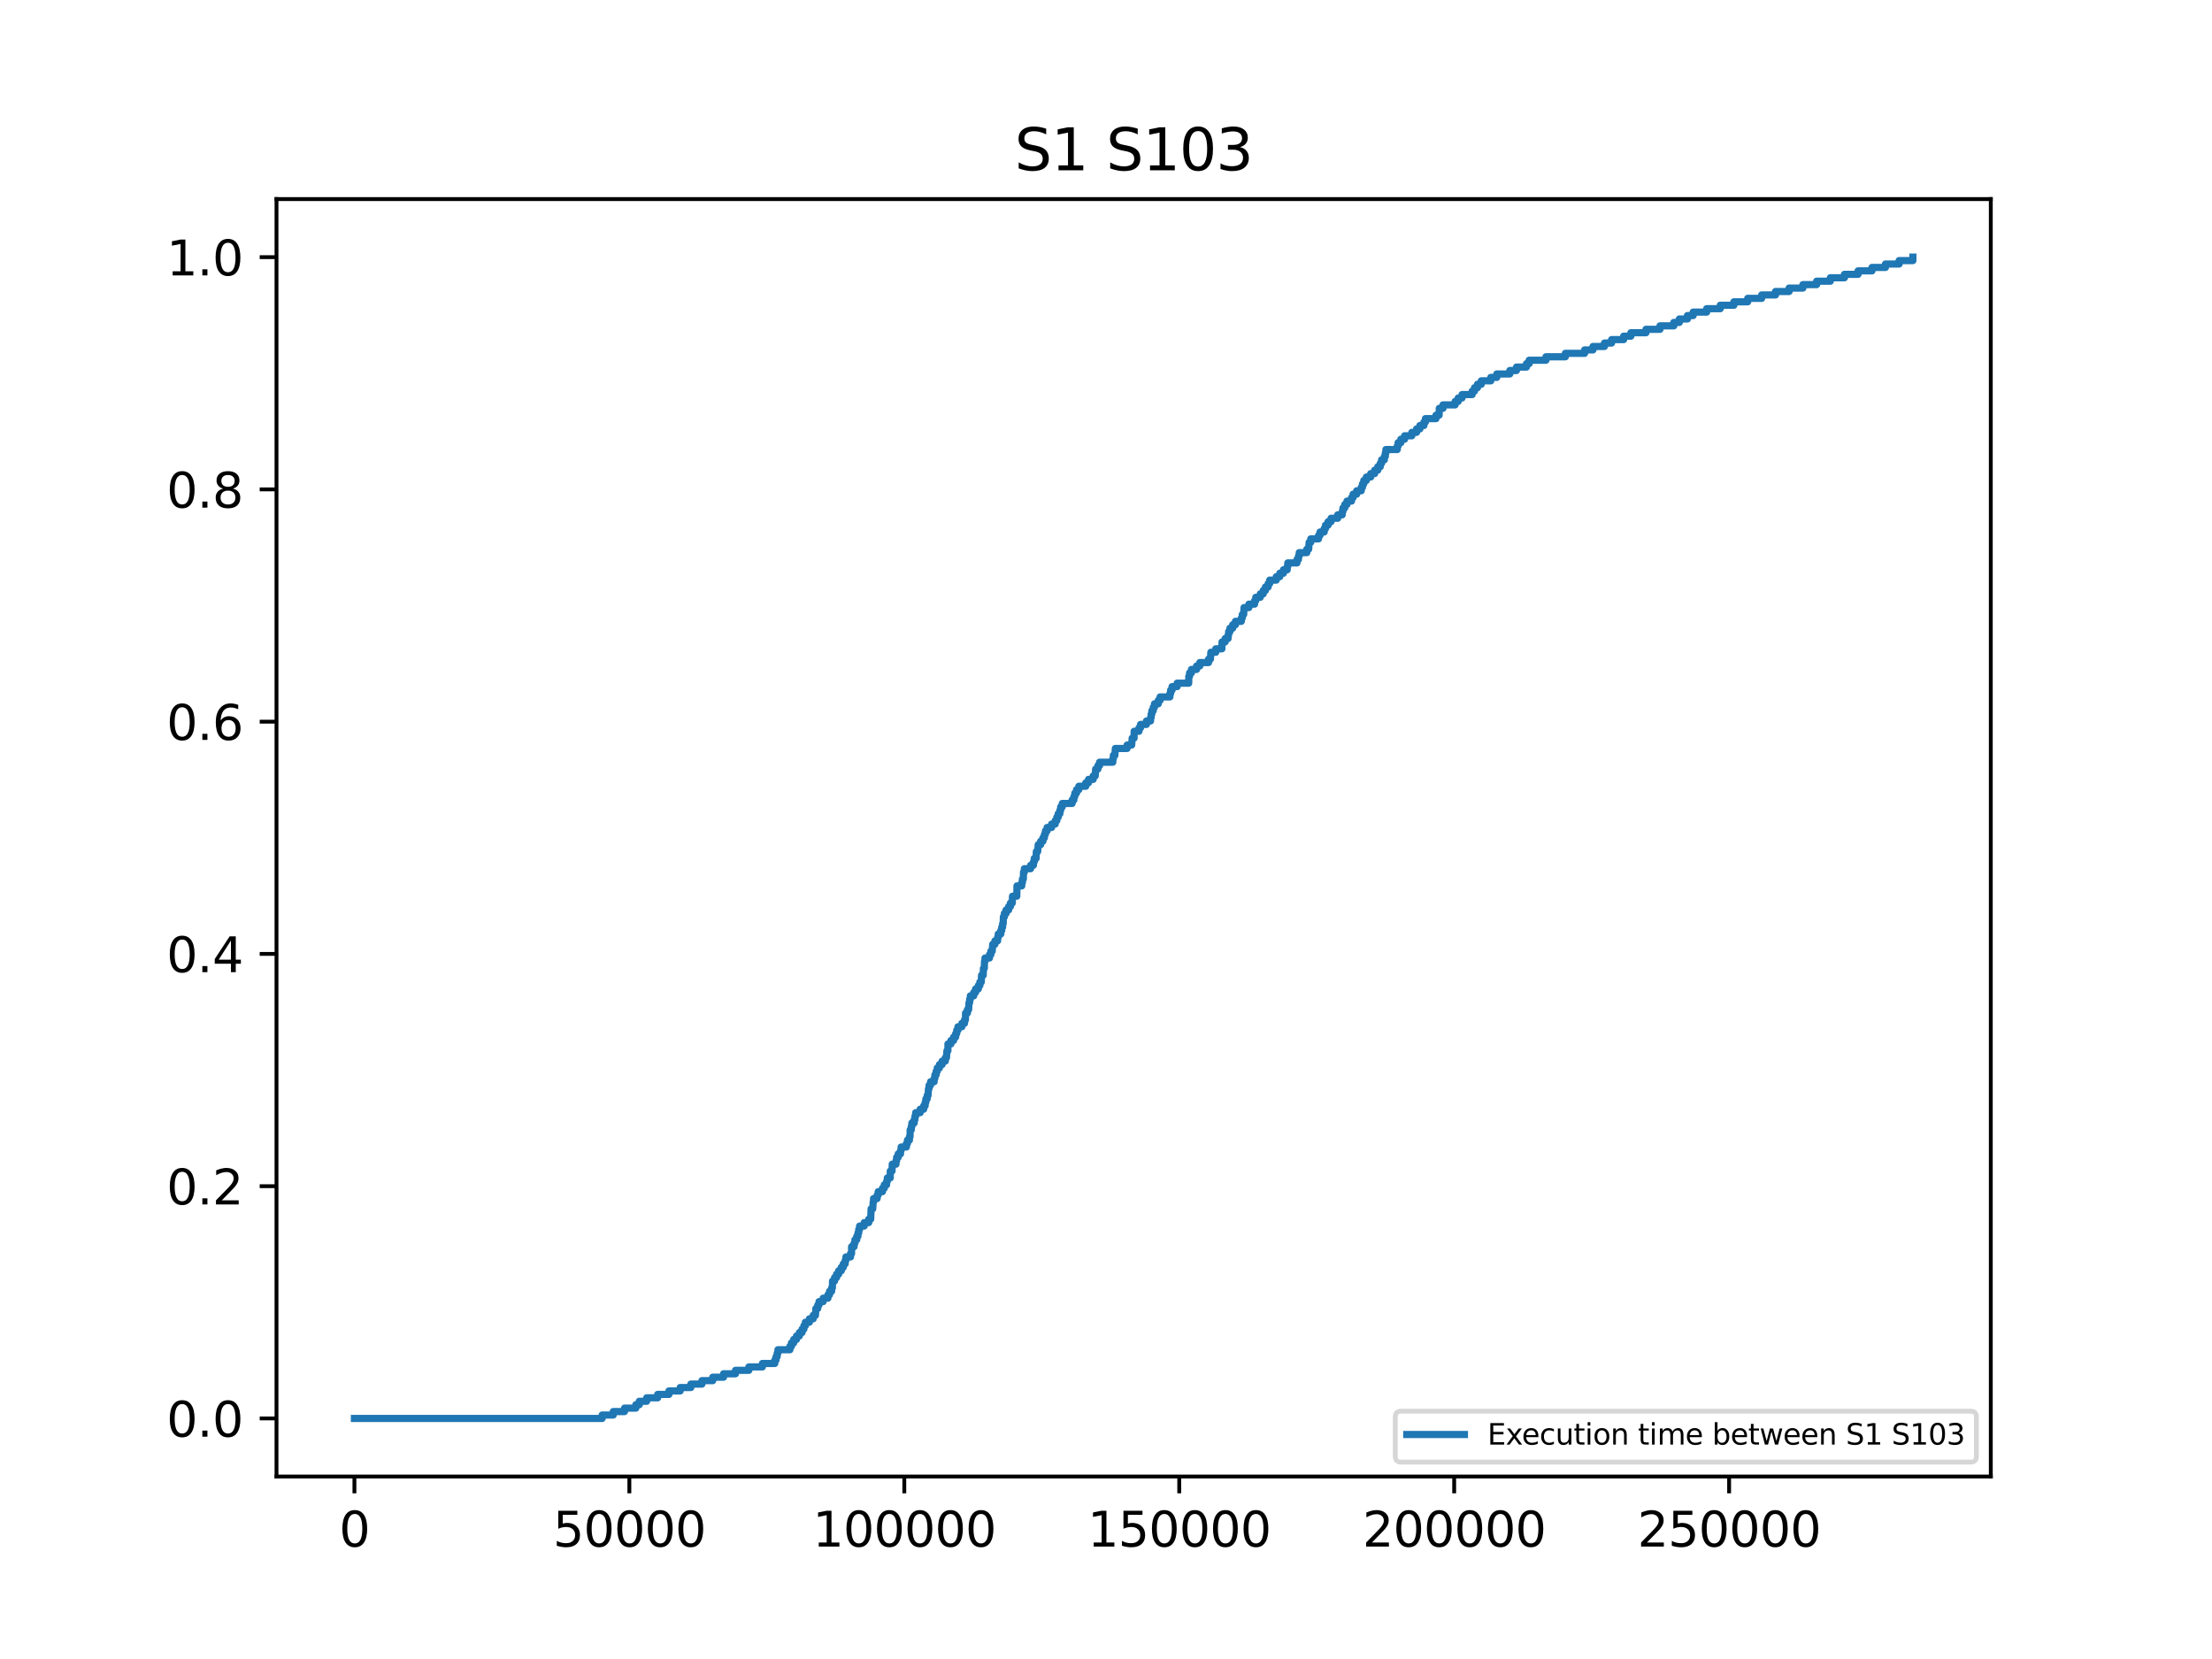 <?xml version="1.0" encoding="utf-8" standalone="no"?>
<!DOCTYPE svg PUBLIC "-//W3C//DTD SVG 1.1//EN"
  "http://www.w3.org/Graphics/SVG/1.1/DTD/svg11.dtd">
<svg xmlns:xlink="http://www.w3.org/1999/xlink" width="460.8pt" height="345.6pt" viewBox="0 0 460.8 345.6" xmlns="http://www.w3.org/2000/svg" version="1.1">
 <defs>
  <style type="text/css">*{stroke-linejoin: round; stroke-linecap: butt}</style>
 </defs>
 <g id="figure_1">
  <g id="patch_1">
   <path d="M 0 345.6 
L 460.8 345.6 
L 460.8 0 
L 0 0 
z
" style="fill: #ffffff"/>
  </g>
  <g id="axes_1">
   <g id="patch_2">
    <path d="M 57.6 307.584 
L 414.72 307.584 
L 414.72 41.472 
L 57.6 41.472 
z
" style="fill: #ffffff"/>
   </g>
   <g id="matplotlib.axis_1">
    <g id="xtick_1">
     <g id="line2d_1">
      <defs>
       <path id="m9453a2cb0e" d="M 0 0 
L 0 3.5 
" style="stroke: #000000; stroke-width: 0.8"/>
      </defs>
      <g>
       <use xlink:href="#m9453a2cb0e" x="73.833" y="307.584" style="stroke: #000000; stroke-width: 0.8"/>
      </g>
     </g>
     <g id="text_1">
      <!-- 0 -->
      <g transform="translate(70.651 322.182) scale(0.1 -0.1)">
       <defs>
        <path id="DejaVuSans-30" d="M 2034 4250 
Q 1547 4250 1301 3770 
Q 1056 3291 1056 2328 
Q 1056 1369 1301 889 
Q 1547 409 2034 409 
Q 2525 409 2770 889 
Q 3016 1369 3016 2328 
Q 3016 3291 2770 3770 
Q 2525 4250 2034 4250 
z
M 2034 4750 
Q 2819 4750 3233 4129 
Q 3647 3509 3647 2328 
Q 3647 1150 3233 529 
Q 2819 -91 2034 -91 
Q 1250 -91 836 529 
Q 422 1150 422 2328 
Q 422 3509 836 4129 
Q 1250 4750 2034 4750 
z
" transform="scale(0.016)"/>
       </defs>
       <use xlink:href="#DejaVuSans-30"/>
      </g>
     </g>
    </g>
    <g id="xtick_2">
     <g id="line2d_2">
      <g>
       <use xlink:href="#m9453a2cb0e" x="131.107" y="307.584" style="stroke: #000000; stroke-width: 0.8"/>
      </g>
     </g>
     <g id="text_2">
      <!-- 50000 -->
      <g transform="translate(115.201 322.182) scale(0.1 -0.1)">
       <defs>
        <path id="DejaVuSans-35" d="M 691 4666 
L 3169 4666 
L 3169 4134 
L 1269 4134 
L 1269 2991 
Q 1406 3038 1543 3061 
Q 1681 3084 1819 3084 
Q 2600 3084 3056 2656 
Q 3513 2228 3513 1497 
Q 3513 744 3044 326 
Q 2575 -91 1722 -91 
Q 1428 -91 1123 -41 
Q 819 9 494 109 
L 494 744 
Q 775 591 1075 516 
Q 1375 441 1709 441 
Q 2250 441 2565 725 
Q 2881 1009 2881 1497 
Q 2881 1984 2565 2268 
Q 2250 2553 1709 2553 
Q 1456 2553 1204 2497 
Q 953 2441 691 2322 
L 691 4666 
z
" transform="scale(0.016)"/>
       </defs>
       <use xlink:href="#DejaVuSans-35"/>
       <use xlink:href="#DejaVuSans-30" x="63.623"/>
       <use xlink:href="#DejaVuSans-30" x="127.246"/>
       <use xlink:href="#DejaVuSans-30" x="190.869"/>
       <use xlink:href="#DejaVuSans-30" x="254.492"/>
      </g>
     </g>
    </g>
    <g id="xtick_3">
     <g id="line2d_3">
      <g>
       <use xlink:href="#m9453a2cb0e" x="188.382" y="307.584" style="stroke: #000000; stroke-width: 0.8"/>
      </g>
     </g>
     <g id="text_3">
      <!-- 100000 -->
      <g transform="translate(169.294 322.182) scale(0.1 -0.1)">
       <defs>
        <path id="DejaVuSans-31" d="M 794 531 
L 1825 531 
L 1825 4091 
L 703 3866 
L 703 4441 
L 1819 4666 
L 2450 4666 
L 2450 531 
L 3481 531 
L 3481 0 
L 794 0 
L 794 531 
z
" transform="scale(0.016)"/>
       </defs>
       <use xlink:href="#DejaVuSans-31"/>
       <use xlink:href="#DejaVuSans-30" x="63.623"/>
       <use xlink:href="#DejaVuSans-30" x="127.246"/>
       <use xlink:href="#DejaVuSans-30" x="190.869"/>
       <use xlink:href="#DejaVuSans-30" x="254.492"/>
       <use xlink:href="#DejaVuSans-30" x="318.115"/>
      </g>
     </g>
    </g>
    <g id="xtick_4">
     <g id="line2d_4">
      <g>
       <use xlink:href="#m9453a2cb0e" x="245.656" y="307.584" style="stroke: #000000; stroke-width: 0.8"/>
      </g>
     </g>
     <g id="text_4">
      <!-- 150000 -->
      <g transform="translate(226.569 322.182) scale(0.1 -0.1)">
       <use xlink:href="#DejaVuSans-31"/>
       <use xlink:href="#DejaVuSans-35" x="63.623"/>
       <use xlink:href="#DejaVuSans-30" x="127.246"/>
       <use xlink:href="#DejaVuSans-30" x="190.869"/>
       <use xlink:href="#DejaVuSans-30" x="254.492"/>
       <use xlink:href="#DejaVuSans-30" x="318.115"/>
      </g>
     </g>
    </g>
    <g id="xtick_5">
     <g id="line2d_5">
      <g>
       <use xlink:href="#m9453a2cb0e" x="302.931" y="307.584" style="stroke: #000000; stroke-width: 0.8"/>
      </g>
     </g>
     <g id="text_5">
      <!-- 200000 -->
      <g transform="translate(283.843 322.182) scale(0.1 -0.1)">
       <defs>
        <path id="DejaVuSans-32" d="M 1228 531 
L 3431 531 
L 3431 0 
L 469 0 
L 469 531 
Q 828 903 1448 1529 
Q 2069 2156 2228 2338 
Q 2531 2678 2651 2914 
Q 2772 3150 2772 3378 
Q 2772 3750 2511 3984 
Q 2250 4219 1831 4219 
Q 1534 4219 1204 4116 
Q 875 4013 500 3803 
L 500 4441 
Q 881 4594 1212 4672 
Q 1544 4750 1819 4750 
Q 2544 4750 2975 4387 
Q 3406 4025 3406 3419 
Q 3406 3131 3298 2873 
Q 3191 2616 2906 2266 
Q 2828 2175 2409 1742 
Q 1991 1309 1228 531 
z
" transform="scale(0.016)"/>
       </defs>
       <use xlink:href="#DejaVuSans-32"/>
       <use xlink:href="#DejaVuSans-30" x="63.623"/>
       <use xlink:href="#DejaVuSans-30" x="127.246"/>
       <use xlink:href="#DejaVuSans-30" x="190.869"/>
       <use xlink:href="#DejaVuSans-30" x="254.492"/>
       <use xlink:href="#DejaVuSans-30" x="318.115"/>
      </g>
     </g>
    </g>
    <g id="xtick_6">
     <g id="line2d_6">
      <g>
       <use xlink:href="#m9453a2cb0e" x="360.205" y="307.584" style="stroke: #000000; stroke-width: 0.8"/>
      </g>
     </g>
     <g id="text_6">
      <!-- 250000 -->
      <g transform="translate(341.118 322.182) scale(0.1 -0.1)">
       <use xlink:href="#DejaVuSans-32"/>
       <use xlink:href="#DejaVuSans-35" x="63.623"/>
       <use xlink:href="#DejaVuSans-30" x="127.246"/>
       <use xlink:href="#DejaVuSans-30" x="190.869"/>
       <use xlink:href="#DejaVuSans-30" x="254.492"/>
       <use xlink:href="#DejaVuSans-30" x="318.115"/>
      </g>
     </g>
    </g>
   </g>
   <g id="matplotlib.axis_2">
    <g id="ytick_1">
     <g id="line2d_7">
      <defs>
       <path id="m96f6bad860" d="M 0 0 
L -3.5 0 
" style="stroke: #000000; stroke-width: 0.8"/>
      </defs>
      <g>
       <use xlink:href="#m96f6bad860" x="57.6" y="295.488" style="stroke: #000000; stroke-width: 0.8"/>
      </g>
     </g>
     <g id="text_7">
      <!-- 0.0 -->
      <g transform="translate(34.697 299.287) scale(0.1 -0.1)">
       <defs>
        <path id="DejaVuSans-2e" d="M 684 794 
L 1344 794 
L 1344 0 
L 684 0 
L 684 794 
z
" transform="scale(0.016)"/>
       </defs>
       <use xlink:href="#DejaVuSans-30"/>
       <use xlink:href="#DejaVuSans-2e" x="63.623"/>
       <use xlink:href="#DejaVuSans-30" x="95.41"/>
      </g>
     </g>
    </g>
    <g id="ytick_2">
     <g id="line2d_8">
      <g>
       <use xlink:href="#m96f6bad860" x="57.6" y="247.104" style="stroke: #000000; stroke-width: 0.8"/>
      </g>
     </g>
     <g id="text_8">
      <!-- 0.2 -->
      <g transform="translate(34.697 250.903) scale(0.1 -0.1)">
       <use xlink:href="#DejaVuSans-30"/>
       <use xlink:href="#DejaVuSans-2e" x="63.623"/>
       <use xlink:href="#DejaVuSans-32" x="95.41"/>
      </g>
     </g>
    </g>
    <g id="ytick_3">
     <g id="line2d_9">
      <g>
       <use xlink:href="#m96f6bad860" x="57.6" y="198.72" style="stroke: #000000; stroke-width: 0.8"/>
      </g>
     </g>
     <g id="text_9">
      <!-- 0.4 -->
      <g transform="translate(34.697 202.519) scale(0.1 -0.1)">
       <defs>
        <path id="DejaVuSans-34" d="M 2419 4116 
L 825 1625 
L 2419 1625 
L 2419 4116 
z
M 2253 4666 
L 3047 4666 
L 3047 1625 
L 3713 1625 
L 3713 1100 
L 3047 1100 
L 3047 0 
L 2419 0 
L 2419 1100 
L 313 1100 
L 313 1709 
L 2253 4666 
z
" transform="scale(0.016)"/>
       </defs>
       <use xlink:href="#DejaVuSans-30"/>
       <use xlink:href="#DejaVuSans-2e" x="63.623"/>
       <use xlink:href="#DejaVuSans-34" x="95.41"/>
      </g>
     </g>
    </g>
    <g id="ytick_4">
     <g id="line2d_10">
      <g>
       <use xlink:href="#m96f6bad860" x="57.6" y="150.336" style="stroke: #000000; stroke-width: 0.8"/>
      </g>
     </g>
     <g id="text_10">
      <!-- 0.6 -->
      <g transform="translate(34.697 154.135) scale(0.1 -0.1)">
       <defs>
        <path id="DejaVuSans-36" d="M 2113 2584 
Q 1688 2584 1439 2293 
Q 1191 2003 1191 1497 
Q 1191 994 1439 701 
Q 1688 409 2113 409 
Q 2538 409 2786 701 
Q 3034 994 3034 1497 
Q 3034 2003 2786 2293 
Q 2538 2584 2113 2584 
z
M 3366 4563 
L 3366 3988 
Q 3128 4100 2886 4159 
Q 2644 4219 2406 4219 
Q 1781 4219 1451 3797 
Q 1122 3375 1075 2522 
Q 1259 2794 1537 2939 
Q 1816 3084 2150 3084 
Q 2853 3084 3261 2657 
Q 3669 2231 3669 1497 
Q 3669 778 3244 343 
Q 2819 -91 2113 -91 
Q 1303 -91 875 529 
Q 447 1150 447 2328 
Q 447 3434 972 4092 
Q 1497 4750 2381 4750 
Q 2619 4750 2861 4703 
Q 3103 4656 3366 4563 
z
" transform="scale(0.016)"/>
       </defs>
       <use xlink:href="#DejaVuSans-30"/>
       <use xlink:href="#DejaVuSans-2e" x="63.623"/>
       <use xlink:href="#DejaVuSans-36" x="95.41"/>
      </g>
     </g>
    </g>
    <g id="ytick_5">
     <g id="line2d_11">
      <g>
       <use xlink:href="#m96f6bad860" x="57.6" y="101.952" style="stroke: #000000; stroke-width: 0.8"/>
      </g>
     </g>
     <g id="text_11">
      <!-- 0.8 -->
      <g transform="translate(34.697 105.751) scale(0.1 -0.1)">
       <defs>
        <path id="DejaVuSans-38" d="M 2034 2216 
Q 1584 2216 1326 1975 
Q 1069 1734 1069 1313 
Q 1069 891 1326 650 
Q 1584 409 2034 409 
Q 2484 409 2743 651 
Q 3003 894 3003 1313 
Q 3003 1734 2745 1975 
Q 2488 2216 2034 2216 
z
M 1403 2484 
Q 997 2584 770 2862 
Q 544 3141 544 3541 
Q 544 4100 942 4425 
Q 1341 4750 2034 4750 
Q 2731 4750 3128 4425 
Q 3525 4100 3525 3541 
Q 3525 3141 3298 2862 
Q 3072 2584 2669 2484 
Q 3125 2378 3379 2068 
Q 3634 1759 3634 1313 
Q 3634 634 3220 271 
Q 2806 -91 2034 -91 
Q 1263 -91 848 271 
Q 434 634 434 1313 
Q 434 1759 690 2068 
Q 947 2378 1403 2484 
z
M 1172 3481 
Q 1172 3119 1398 2916 
Q 1625 2713 2034 2713 
Q 2441 2713 2670 2916 
Q 2900 3119 2900 3481 
Q 2900 3844 2670 4047 
Q 2441 4250 2034 4250 
Q 1625 4250 1398 4047 
Q 1172 3844 1172 3481 
z
" transform="scale(0.016)"/>
       </defs>
       <use xlink:href="#DejaVuSans-30"/>
       <use xlink:href="#DejaVuSans-2e" x="63.623"/>
       <use xlink:href="#DejaVuSans-38" x="95.41"/>
      </g>
     </g>
    </g>
    <g id="ytick_6">
     <g id="line2d_12">
      <g>
       <use xlink:href="#m96f6bad860" x="57.6" y="53.568" style="stroke: #000000; stroke-width: 0.8"/>
      </g>
     </g>
     <g id="text_12">
      <!-- 1.0 -->
      <g transform="translate(34.697 57.367) scale(0.1 -0.1)">
       <use xlink:href="#DejaVuSans-31"/>
       <use xlink:href="#DejaVuSans-2e" x="63.623"/>
       <use xlink:href="#DejaVuSans-30" x="95.41"/>
      </g>
     </g>
    </g>
   </g>
   <g id="line2d_13">
    <path d="M 73.833 295.488 
L 125.437 295.488 
L 125.437 294.772 
L 127.751 294.772 
L 127.751 294.057 
L 130.099 294.057 
L 130.099 293.341 
L 132.459 293.341 
L 132.459 292.625 
L 133.181 292.625 
L 133.181 291.909 
L 134.715 291.909 
L 134.715 291.194 
L 137.006 291.194 
L 137.006 290.478 
L 139.355 290.478 
L 139.355 289.762 
L 141.692 289.762 
L 141.692 289.046 
L 143.914 289.046 
L 143.914 288.331 
L 146.228 288.331 
L 146.228 287.615 
L 148.473 287.615 
L 148.473 286.899 
L 150.729 286.899 
L 150.729 286.183 
L 153.215 286.183 
L 153.215 285.468 
L 155.999 285.468 
L 155.999 284.752 
L 158.817 284.752 
L 158.817 284.036 
L 161.405 284.036 
L 161.405 283.32 
L 161.669 283.32 
L 161.669 282.605 
L 161.898 282.605 
L 161.898 281.889 
L 162.058 281.889 
L 162.058 281.173 
L 164.555 281.173 
L 164.555 280.457 
L 164.876 280.457 
L 164.876 279.742 
L 165.346 279.742 
L 165.346 279.026 
L 165.93 279.026 
L 165.93 278.31 
L 166.526 278.31 
L 166.526 277.595 
L 167.087 277.595 
L 167.087 276.879 
L 167.465 276.879 
L 167.465 276.163 
L 167.774 276.163 
L 167.774 275.447 
L 168.611 275.447 
L 168.611 274.732 
L 169.401 274.732 
L 169.401 274.016 
L 169.871 274.016 
L 169.962 272.584 
L 170.352 272.584 
L 170.352 271.869 
L 170.615 271.869 
L 170.615 271.153 
L 171.474 271.153 
L 171.474 270.437 
L 172.471 270.437 
L 172.471 269.721 
L 172.803 269.721 
L 172.803 269.006 
L 173.238 269.006 
L 173.238 268.29 
L 173.399 268.29 
L 173.433 266.858 
L 173.857 266.858 
L 173.857 266.143 
L 174.269 266.143 
L 174.269 265.427 
L 174.716 265.427 
L 174.716 264.711 
L 175.266 264.711 
L 175.266 263.995 
L 175.678 263.995 
L 175.678 263.28 
L 176.068 263.28 
L 176.068 262.564 
L 176.217 262.564 
L 176.217 261.848 
L 177.179 261.848 
L 177.179 261.132 
L 177.396 261.132 
L 177.408 259.701 
L 177.923 259.701 
L 177.923 258.985 
L 178.095 258.985 
L 178.095 258.27 
L 178.473 258.27 
L 178.473 257.554 
L 178.725 257.554 
L 178.725 256.838 
L 178.886 256.838 
L 178.886 256.122 
L 179.069 256.122 
L 179.069 255.407 
L 180.031 255.407 
L 180.031 254.691 
L 180.97 254.691 
L 180.97 253.975 
L 181.383 253.975 
L 181.463 251.828 
L 181.807 251.828 
L 181.898 250.396 
L 181.978 250.396 
L 181.978 249.681 
L 182.723 249.681 
L 182.723 248.965 
L 182.941 248.965 
L 182.941 248.249 
L 183.834 248.249 
L 183.834 247.533 
L 184.212 247.533 
L 184.212 246.818 
L 184.693 246.818 
L 184.693 246.102 
L 184.842 246.102 
L 184.842 245.386 
L 185.449 245.386 
L 185.461 243.955 
L 185.827 243.955 
L 185.873 242.523 
L 186.652 242.523 
L 186.652 241.808 
L 186.778 241.808 
L 186.778 241.092 
L 187.11 241.092 
L 187.11 240.376 
L 187.591 240.376 
L 187.591 239.66 
L 187.717 239.66 
L 187.717 238.945 
L 188.817 238.945 
L 188.817 238.229 
L 189.035 238.229 
L 189.035 237.513 
L 189.447 237.513 
L 189.447 236.797 
L 189.573 236.797 
L 189.607 235.366 
L 189.836 235.366 
L 189.836 234.65 
L 189.962 234.65 
L 189.962 233.934 
L 190.444 233.934 
L 190.444 233.219 
L 190.604 233.219 
L 190.604 232.503 
L 190.753 232.503 
L 190.753 231.787 
L 191.692 231.787 
L 191.692 231.071 
L 192.425 231.071 
L 192.425 230.356 
L 192.723 230.356 
L 192.723 229.64 
L 192.872 229.64 
L 192.872 228.924 
L 193.147 228.924 
L 193.147 228.208 
L 193.33 228.208 
L 193.422 226.777 
L 193.548 226.777 
L 193.548 226.061 
L 193.857 226.061 
L 193.857 225.346 
L 194.602 225.346 
L 194.602 224.63 
L 194.751 224.63 
L 194.751 223.914 
L 195.014 223.914 
L 195.014 223.198 
L 195.243 223.198 
L 195.243 222.483 
L 195.701 222.483 
L 195.701 221.767 
L 196.263 221.767 
L 196.263 221.051 
L 196.927 221.051 
L 196.927 220.335 
L 197.168 220.335 
L 197.259 218.904 
L 197.465 218.904 
L 197.477 217.472 
L 198.095 217.472 
L 198.095 216.757 
L 198.657 216.757 
L 198.657 216.041 
L 199.081 216.041 
L 199.081 215.325 
L 199.298 215.325 
L 199.298 214.609 
L 199.562 214.609 
L 199.562 213.894 
L 200.375 213.894 
L 200.375 213.178 
L 200.925 213.178 
L 200.925 212.462 
L 201.119 212.462 
L 201.142 211.031 
L 201.532 211.031 
L 201.532 210.315 
L 201.784 210.315 
L 201.853 208.884 
L 201.99 208.884 
L 201.99 208.168 
L 202.139 208.168 
L 202.139 207.452 
L 202.849 207.452 
L 202.849 206.736 
L 203.227 206.736 
L 203.227 206.021 
L 203.8 206.021 
L 203.8 205.305 
L 204.121 205.305 
L 204.121 204.589 
L 204.418 204.589 
L 204.476 203.158 
L 204.819 203.158 
L 204.865 201.726 
L 205.049 201.726 
L 205.083 200.295 
L 205.186 200.295 
L 205.186 199.579 
L 206.125 199.579 
L 206.125 198.863 
L 206.412 198.863 
L 206.412 198.147 
L 206.698 198.147 
L 206.801 196.716 
L 207.259 196.716 
L 207.259 196 
L 207.821 196 
L 207.821 195.284 
L 207.947 195.284 
L 207.947 194.569 
L 208.485 194.569 
L 208.485 193.853 
L 208.68 193.853 
L 208.68 193.137 
L 208.863 193.137 
L 208.863 192.421 
L 208.978 192.421 
L 209.023 190.99 
L 209.23 190.99 
L 209.23 190.274 
L 209.585 190.274 
L 209.585 189.559 
L 210.123 189.559 
L 210.123 188.843 
L 210.49 188.843 
L 210.49 188.127 
L 210.868 188.127 
L 210.925 186.696 
L 211.818 186.696 
L 211.853 184.548 
L 212.849 184.548 
L 212.849 183.833 
L 212.987 183.833 
L 212.987 183.117 
L 213.181 183.117 
L 213.216 181.685 
L 213.388 181.685 
L 213.388 180.97 
L 214.694 180.97 
L 214.694 180.254 
L 215.278 180.254 
L 215.278 179.538 
L 215.45 179.538 
L 215.45 178.822 
L 215.839 178.822 
L 215.885 177.391 
L 216.171 177.391 
L 216.274 175.959 
L 216.79 175.959 
L 216.79 175.244 
L 217.259 175.244 
L 217.259 174.528 
L 217.569 174.528 
L 217.569 173.812 
L 217.775 173.812 
L 217.775 173.097 
L 218.13 173.097 
L 218.13 172.381 
L 219.069 172.381 
L 219.069 171.665 
L 219.825 171.665 
L 219.825 170.949 
L 220.158 170.949 
L 220.158 170.234 
L 220.444 170.234 
L 220.444 169.518 
L 220.788 169.518 
L 220.788 168.802 
L 220.959 168.802 
L 220.959 168.086 
L 221.292 168.086 
L 221.292 167.371 
L 223.342 167.371 
L 223.342 166.655 
L 223.709 166.655 
L 223.709 165.939 
L 223.903 165.939 
L 223.903 165.223 
L 224.258 165.223 
L 224.258 164.508 
L 224.739 164.508 
L 224.739 163.792 
L 226.183 163.792 
L 226.183 163.076 
L 226.756 163.076 
L 226.756 162.36 
L 227.729 162.36 
L 227.729 161.645 
L 228.153 161.645 
L 228.245 160.213 
L 228.714 160.213 
L 228.714 159.497 
L 229.058 159.497 
L 229.058 158.782 
L 231.819 158.782 
L 231.819 158.066 
L 231.933 158.066 
L 231.933 157.35 
L 232.254 157.35 
L 232.346 155.919 
L 234.797 155.919 
L 234.797 155.203 
L 235.748 155.203 
L 235.851 153.772 
L 236.252 153.772 
L 236.263 152.34 
L 237.271 152.34 
L 237.271 151.624 
L 237.592 151.624 
L 237.592 150.909 
L 238.829 150.909 
L 238.829 150.193 
L 239.677 150.193 
L 239.677 149.477 
L 239.803 149.477 
L 239.803 148.761 
L 239.952 148.761 
L 239.952 148.046 
L 240.249 148.046 
L 240.249 147.33 
L 240.501 147.33 
L 240.501 146.614 
L 241.292 146.614 
L 241.292 145.898 
L 241.67 145.898 
L 241.67 145.183 
L 243.709 145.183 
L 243.709 144.467 
L 243.869 144.467 
L 243.869 143.751 
L 244.167 143.751 
L 244.167 143.035 
L 245.221 143.035 
L 245.221 142.32 
L 247.626 142.32 
L 247.649 140.888 
L 247.81 140.888 
L 247.81 140.172 
L 248.199 140.172 
L 248.199 139.457 
L 249.264 139.457 
L 249.264 138.741 
L 249.94 138.741 
L 249.94 138.025 
L 251.762 138.025 
L 251.762 137.31 
L 252.151 137.31 
L 252.243 135.878 
L 253.262 135.878 
L 253.262 135.162 
L 254.545 135.162 
L 254.568 133.731 
L 255.221 133.731 
L 255.221 133.015 
L 255.828 133.015 
L 255.828 132.299 
L 255.943 132.299 
L 255.943 131.584 
L 256.218 131.584 
L 256.218 130.868 
L 256.79 130.868 
L 256.79 130.152 
L 257.363 130.152 
L 257.363 129.436 
L 258.589 129.436 
L 258.589 128.721 
L 258.795 128.721 
L 258.795 128.005 
L 259.081 128.005 
L 259.15 126.573 
L 260.169 126.573 
L 260.169 125.858 
L 261.349 125.858 
L 261.349 125.142 
L 261.601 125.142 
L 261.601 124.426 
L 262.541 124.426 
L 262.541 123.71 
L 263.159 123.71 
L 263.159 122.995 
L 263.617 122.995 
L 263.617 122.279 
L 264.179 122.279 
L 264.179 121.563 
L 264.499 121.563 
L 264.499 120.848 
L 265.874 120.848 
L 265.874 120.132 
L 266.607 120.132 
L 266.607 119.416 
L 267.363 119.416 
L 267.363 118.7 
L 268.154 118.7 
L 268.154 117.985 
L 268.268 117.985 
L 268.268 117.269 
L 270.181 117.269 
L 270.181 116.553 
L 270.49 116.553 
L 270.49 115.837 
L 270.651 115.837 
L 270.651 115.122 
L 272.231 115.122 
L 272.231 114.406 
L 272.621 114.406 
L 272.713 112.974 
L 273.056 112.974 
L 273.056 112.259 
L 274.671 112.259 
L 274.671 111.543 
L 274.981 111.543 
L 274.981 110.827 
L 275.851 110.827 
L 275.851 110.111 
L 276.126 110.111 
L 276.126 109.396 
L 276.664 109.396 
L 276.664 108.68 
L 277.283 108.68 
L 277.283 107.964 
L 278.669 107.964 
L 278.669 107.248 
L 279.608 107.248 
L 279.608 106.533 
L 279.757 106.533 
L 279.757 105.817 
L 280.135 105.817 
L 280.135 105.101 
L 280.594 105.101 
L 280.594 104.386 
L 281.544 104.386 
L 281.544 103.67 
L 281.865 103.67 
L 281.865 102.954 
L 282.621 102.954 
L 282.621 102.238 
L 283.572 102.238 
L 283.572 101.523 
L 283.824 101.523 
L 283.824 100.807 
L 284.099 100.807 
L 284.099 100.091 
L 284.637 100.091 
L 284.637 99.375 
L 285.542 99.375 
L 285.542 98.66 
L 286.367 98.66 
L 286.367 97.944 
L 287.02 97.944 
L 287.02 97.228 
L 287.535 97.228 
L 287.535 96.512 
L 287.81 96.512 
L 287.81 95.797 
L 288.383 95.797 
L 288.383 95.081 
L 288.589 95.081 
L 288.589 94.365 
L 288.704 94.365 
L 288.704 93.649 
L 291.075 93.649 
L 291.075 92.934 
L 291.247 92.934 
L 291.247 92.218 
L 291.819 92.218 
L 291.819 91.502 
L 292.598 91.502 
L 292.598 90.786 
L 294.11 90.786 
L 294.11 90.071 
L 295.095 90.071 
L 295.095 89.355 
L 295.794 89.355 
L 295.794 88.639 
L 296.63 88.639 
L 296.63 87.924 
L 296.94 87.924 
L 296.94 87.208 
L 299.139 87.208 
L 299.139 86.492 
L 299.792 86.492 
L 299.826 85.061 
L 300.605 85.061 
L 300.605 84.345 
L 303.125 84.345 
L 303.125 83.629 
L 303.767 83.629 
L 303.767 82.913 
L 304.569 82.913 
L 304.569 82.198 
L 306.676 82.198 
L 306.676 81.482 
L 307.169 81.482 
L 307.169 80.766 
L 307.787 80.766 
L 307.787 80.05 
L 308.578 80.05 
L 308.578 79.335 
L 310.56 79.335 
L 310.56 78.619 
L 311.808 78.619 
L 311.808 77.903 
L 314.523 77.903 
L 314.523 77.187 
L 315.909 77.187 
L 315.909 76.472 
L 317.982 76.472 
L 317.982 75.756 
L 318.555 75.756 
L 318.555 75.04 
L 322.049 75.04 
L 322.049 74.324 
L 326.092 74.324 
L 326.092 73.609 
L 330.102 73.609 
L 330.102 72.893 
L 331.843 72.893 
L 331.843 72.177 
L 334.237 72.177 
L 334.237 71.461 
L 335.726 71.461 
L 335.726 70.746 
L 338.235 70.746 
L 338.235 70.03 
L 339.747 70.03 
L 339.747 69.314 
L 342.885 69.314 
L 342.885 68.599 
L 345.806 68.599 
L 345.806 67.883 
L 348.681 67.883 
L 348.681 67.167 
L 349.838 67.167 
L 349.838 66.451 
L 351.522 66.451 
L 351.522 65.736 
L 352.714 65.736 
L 352.714 65.02 
L 355.531 65.02 
L 355.531 64.304 
L 358.361 64.304 
L 358.361 63.588 
L 361.202 63.588 
L 361.202 62.873 
L 364.077 62.873 
L 364.077 62.157 
L 366.986 62.157 
L 366.986 61.441 
L 369.873 61.441 
L 369.873 60.725 
L 372.702 60.725 
L 372.702 60.01 
L 375.577 60.01 
L 375.577 59.294 
L 378.441 59.294 
L 378.441 58.578 
L 381.293 58.578 
L 381.293 57.862 
L 384.237 57.862 
L 384.237 57.147 
L 387.067 57.147 
L 387.067 56.431 
L 389.965 56.431 
L 389.965 55.715 
L 392.771 55.715 
L 392.771 54.999 
L 395.624 54.999 
L 395.624 54.284 
L 398.487 54.284 
L 398.487 53.568 
L 398.487 53.568 
" clip-path="url(#p6d93c3df6e)" style="fill: none; stroke: #1f77b4; stroke-width: 1.5; stroke-linecap: square"/>
   </g>
   <g id="patch_3">
    <path d="M 57.6 307.584 
L 57.6 41.472 
" style="fill: none; stroke: #000000; stroke-width: 0.8; stroke-linejoin: miter; stroke-linecap: square"/>
   </g>
   <g id="patch_4">
    <path d="M 414.72 307.584 
L 414.72 41.472 
" style="fill: none; stroke: #000000; stroke-width: 0.8; stroke-linejoin: miter; stroke-linecap: square"/>
   </g>
   <g id="patch_5">
    <path d="M 57.6 307.584 
L 414.72 307.584 
" style="fill: none; stroke: #000000; stroke-width: 0.8; stroke-linejoin: miter; stroke-linecap: square"/>
   </g>
   <g id="patch_6">
    <path d="M 57.6 41.472 
L 414.72 41.472 
" style="fill: none; stroke: #000000; stroke-width: 0.8; stroke-linejoin: miter; stroke-linecap: square"/>
   </g>
   <g id="text_13">
    <!-- S1 S103 -->
    <g transform="translate(211.365 35.472) scale(0.12 -0.12)">
     <defs>
      <path id="DejaVuSans-53" d="M 3425 4513 
L 3425 3897 
Q 3066 4069 2747 4153 
Q 2428 4238 2131 4238 
Q 1616 4238 1336 4038 
Q 1056 3838 1056 3469 
Q 1056 3159 1242 3001 
Q 1428 2844 1947 2747 
L 2328 2669 
Q 3034 2534 3370 2195 
Q 3706 1856 3706 1288 
Q 3706 609 3251 259 
Q 2797 -91 1919 -91 
Q 1588 -91 1214 -16 
Q 841 59 441 206 
L 441 856 
Q 825 641 1194 531 
Q 1563 422 1919 422 
Q 2459 422 2753 634 
Q 3047 847 3047 1241 
Q 3047 1584 2836 1778 
Q 2625 1972 2144 2069 
L 1759 2144 
Q 1053 2284 737 2584 
Q 422 2884 422 3419 
Q 422 4038 858 4394 
Q 1294 4750 2059 4750 
Q 2388 4750 2728 4690 
Q 3069 4631 3425 4513 
z
" transform="scale(0.016)"/>
      <path id="DejaVuSans-20" transform="scale(0.016)"/>
      <path id="DejaVuSans-33" d="M 2597 2516 
Q 3050 2419 3304 2112 
Q 3559 1806 3559 1356 
Q 3559 666 3084 287 
Q 2609 -91 1734 -91 
Q 1441 -91 1130 -33 
Q 819 25 488 141 
L 488 750 
Q 750 597 1062 519 
Q 1375 441 1716 441 
Q 2309 441 2620 675 
Q 2931 909 2931 1356 
Q 2931 1769 2642 2001 
Q 2353 2234 1838 2234 
L 1294 2234 
L 1294 2753 
L 1863 2753 
Q 2328 2753 2575 2939 
Q 2822 3125 2822 3475 
Q 2822 3834 2567 4026 
Q 2313 4219 1838 4219 
Q 1578 4219 1281 4162 
Q 984 4106 628 3988 
L 628 4550 
Q 988 4650 1302 4700 
Q 1616 4750 1894 4750 
Q 2613 4750 3031 4423 
Q 3450 4097 3450 3541 
Q 3450 3153 3228 2886 
Q 3006 2619 2597 2516 
z
" transform="scale(0.016)"/>
     </defs>
     <use xlink:href="#DejaVuSans-53"/>
     <use xlink:href="#DejaVuSans-31" x="63.477"/>
     <use xlink:href="#DejaVuSans-20" x="127.1"/>
     <use xlink:href="#DejaVuSans-53" x="158.887"/>
     <use xlink:href="#DejaVuSans-31" x="222.363"/>
     <use xlink:href="#DejaVuSans-30" x="285.986"/>
     <use xlink:href="#DejaVuSans-33" x="349.609"/>
    </g>
   </g>
   <g id="legend_1">
    <g id="patch_7">
     <path d="M 291.862 304.584 
L 410.52 304.584 
Q 411.72 304.584 411.72 303.384 
L 411.72 295.177 
Q 411.72 293.977 410.52 293.977 
L 291.862 293.977 
Q 290.662 293.977 290.662 295.177 
L 290.662 303.384 
Q 290.662 304.584 291.862 304.584 
z
" style="fill: #ffffff; opacity: 0.8; stroke: #cccccc; stroke-linejoin: miter"/>
    </g>
    <g id="line2d_14">
     <path d="M 293.062 298.836 
L 299.062 298.836 
L 305.062 298.836 
" style="fill: none; stroke: #1f77b4; stroke-width: 1.5; stroke-linecap: square"/>
    </g>
    <g id="text_14">
     <!-- Execution time between S1 S103 -->
     <g transform="translate(309.862 300.936) scale(0.06 -0.06)">
      <defs>
       <path id="DejaVuSans-45" d="M 628 4666 
L 3578 4666 
L 3578 4134 
L 1259 4134 
L 1259 2753 
L 3481 2753 
L 3481 2222 
L 1259 2222 
L 1259 531 
L 3634 531 
L 3634 0 
L 628 0 
L 628 4666 
z
" transform="scale(0.016)"/>
       <path id="DejaVuSans-78" d="M 3513 3500 
L 2247 1797 
L 3578 0 
L 2900 0 
L 1881 1375 
L 863 0 
L 184 0 
L 1544 1831 
L 300 3500 
L 978 3500 
L 1906 2253 
L 2834 3500 
L 3513 3500 
z
" transform="scale(0.016)"/>
       <path id="DejaVuSans-65" d="M 3597 1894 
L 3597 1613 
L 953 1613 
Q 991 1019 1311 708 
Q 1631 397 2203 397 
Q 2534 397 2845 478 
Q 3156 559 3463 722 
L 3463 178 
Q 3153 47 2828 -22 
Q 2503 -91 2169 -91 
Q 1331 -91 842 396 
Q 353 884 353 1716 
Q 353 2575 817 3079 
Q 1281 3584 2069 3584 
Q 2775 3584 3186 3129 
Q 3597 2675 3597 1894 
z
M 3022 2063 
Q 3016 2534 2758 2815 
Q 2500 3097 2075 3097 
Q 1594 3097 1305 2825 
Q 1016 2553 972 2059 
L 3022 2063 
z
" transform="scale(0.016)"/>
       <path id="DejaVuSans-63" d="M 3122 3366 
L 3122 2828 
Q 2878 2963 2633 3030 
Q 2388 3097 2138 3097 
Q 1578 3097 1268 2742 
Q 959 2388 959 1747 
Q 959 1106 1268 751 
Q 1578 397 2138 397 
Q 2388 397 2633 464 
Q 2878 531 3122 666 
L 3122 134 
Q 2881 22 2623 -34 
Q 2366 -91 2075 -91 
Q 1284 -91 818 406 
Q 353 903 353 1747 
Q 353 2603 823 3093 
Q 1294 3584 2113 3584 
Q 2378 3584 2631 3529 
Q 2884 3475 3122 3366 
z
" transform="scale(0.016)"/>
       <path id="DejaVuSans-75" d="M 544 1381 
L 544 3500 
L 1119 3500 
L 1119 1403 
Q 1119 906 1312 657 
Q 1506 409 1894 409 
Q 2359 409 2629 706 
Q 2900 1003 2900 1516 
L 2900 3500 
L 3475 3500 
L 3475 0 
L 2900 0 
L 2900 538 
Q 2691 219 2414 64 
Q 2138 -91 1772 -91 
Q 1169 -91 856 284 
Q 544 659 544 1381 
z
M 1991 3584 
L 1991 3584 
z
" transform="scale(0.016)"/>
       <path id="DejaVuSans-74" d="M 1172 4494 
L 1172 3500 
L 2356 3500 
L 2356 3053 
L 1172 3053 
L 1172 1153 
Q 1172 725 1289 603 
Q 1406 481 1766 481 
L 2356 481 
L 2356 0 
L 1766 0 
Q 1100 0 847 248 
Q 594 497 594 1153 
L 594 3053 
L 172 3053 
L 172 3500 
L 594 3500 
L 594 4494 
L 1172 4494 
z
" transform="scale(0.016)"/>
       <path id="DejaVuSans-69" d="M 603 3500 
L 1178 3500 
L 1178 0 
L 603 0 
L 603 3500 
z
M 603 4863 
L 1178 4863 
L 1178 4134 
L 603 4134 
L 603 4863 
z
" transform="scale(0.016)"/>
       <path id="DejaVuSans-6f" d="M 1959 3097 
Q 1497 3097 1228 2736 
Q 959 2375 959 1747 
Q 959 1119 1226 758 
Q 1494 397 1959 397 
Q 2419 397 2687 759 
Q 2956 1122 2956 1747 
Q 2956 2369 2687 2733 
Q 2419 3097 1959 3097 
z
M 1959 3584 
Q 2709 3584 3137 3096 
Q 3566 2609 3566 1747 
Q 3566 888 3137 398 
Q 2709 -91 1959 -91 
Q 1206 -91 779 398 
Q 353 888 353 1747 
Q 353 2609 779 3096 
Q 1206 3584 1959 3584 
z
" transform="scale(0.016)"/>
       <path id="DejaVuSans-6e" d="M 3513 2113 
L 3513 0 
L 2938 0 
L 2938 2094 
Q 2938 2591 2744 2837 
Q 2550 3084 2163 3084 
Q 1697 3084 1428 2787 
Q 1159 2491 1159 1978 
L 1159 0 
L 581 0 
L 581 3500 
L 1159 3500 
L 1159 2956 
Q 1366 3272 1645 3428 
Q 1925 3584 2291 3584 
Q 2894 3584 3203 3211 
Q 3513 2838 3513 2113 
z
" transform="scale(0.016)"/>
       <path id="DejaVuSans-6d" d="M 3328 2828 
Q 3544 3216 3844 3400 
Q 4144 3584 4550 3584 
Q 5097 3584 5394 3201 
Q 5691 2819 5691 2113 
L 5691 0 
L 5113 0 
L 5113 2094 
Q 5113 2597 4934 2840 
Q 4756 3084 4391 3084 
Q 3944 3084 3684 2787 
Q 3425 2491 3425 1978 
L 3425 0 
L 2847 0 
L 2847 2094 
Q 2847 2600 2669 2842 
Q 2491 3084 2119 3084 
Q 1678 3084 1418 2786 
Q 1159 2488 1159 1978 
L 1159 0 
L 581 0 
L 581 3500 
L 1159 3500 
L 1159 2956 
Q 1356 3278 1631 3431 
Q 1906 3584 2284 3584 
Q 2666 3584 2933 3390 
Q 3200 3197 3328 2828 
z
" transform="scale(0.016)"/>
       <path id="DejaVuSans-62" d="M 3116 1747 
Q 3116 2381 2855 2742 
Q 2594 3103 2138 3103 
Q 1681 3103 1420 2742 
Q 1159 2381 1159 1747 
Q 1159 1113 1420 752 
Q 1681 391 2138 391 
Q 2594 391 2855 752 
Q 3116 1113 3116 1747 
z
M 1159 2969 
Q 1341 3281 1617 3432 
Q 1894 3584 2278 3584 
Q 2916 3584 3314 3078 
Q 3713 2572 3713 1747 
Q 3713 922 3314 415 
Q 2916 -91 2278 -91 
Q 1894 -91 1617 61 
Q 1341 213 1159 525 
L 1159 0 
L 581 0 
L 581 4863 
L 1159 4863 
L 1159 2969 
z
" transform="scale(0.016)"/>
       <path id="DejaVuSans-77" d="M 269 3500 
L 844 3500 
L 1563 769 
L 2278 3500 
L 2956 3500 
L 3675 769 
L 4391 3500 
L 4966 3500 
L 4050 0 
L 3372 0 
L 2619 2869 
L 1863 0 
L 1184 0 
L 269 3500 
z
" transform="scale(0.016)"/>
      </defs>
      <use xlink:href="#DejaVuSans-45"/>
      <use xlink:href="#DejaVuSans-78" x="63.184"/>
      <use xlink:href="#DejaVuSans-65" x="119.238"/>
      <use xlink:href="#DejaVuSans-63" x="180.762"/>
      <use xlink:href="#DejaVuSans-75" x="235.742"/>
      <use xlink:href="#DejaVuSans-74" x="299.121"/>
      <use xlink:href="#DejaVuSans-69" x="338.33"/>
      <use xlink:href="#DejaVuSans-6f" x="366.113"/>
      <use xlink:href="#DejaVuSans-6e" x="427.295"/>
      <use xlink:href="#DejaVuSans-20" x="490.674"/>
      <use xlink:href="#DejaVuSans-74" x="522.461"/>
      <use xlink:href="#DejaVuSans-69" x="561.67"/>
      <use xlink:href="#DejaVuSans-6d" x="589.453"/>
      <use xlink:href="#DejaVuSans-65" x="686.865"/>
      <use xlink:href="#DejaVuSans-20" x="748.389"/>
      <use xlink:href="#DejaVuSans-62" x="780.176"/>
      <use xlink:href="#DejaVuSans-65" x="843.652"/>
      <use xlink:href="#DejaVuSans-74" x="905.176"/>
      <use xlink:href="#DejaVuSans-77" x="944.385"/>
      <use xlink:href="#DejaVuSans-65" x="1026.172"/>
      <use xlink:href="#DejaVuSans-65" x="1087.695"/>
      <use xlink:href="#DejaVuSans-6e" x="1149.219"/>
      <use xlink:href="#DejaVuSans-20" x="1212.598"/>
      <use xlink:href="#DejaVuSans-53" x="1244.385"/>
      <use xlink:href="#DejaVuSans-31" x="1307.861"/>
      <use xlink:href="#DejaVuSans-20" x="1371.484"/>
      <use xlink:href="#DejaVuSans-53" x="1403.271"/>
      <use xlink:href="#DejaVuSans-31" x="1466.748"/>
      <use xlink:href="#DejaVuSans-30" x="1530.371"/>
      <use xlink:href="#DejaVuSans-33" x="1593.994"/>
     </g>
    </g>
   </g>
  </g>
 </g>
 <defs>
  <clipPath id="p6d93c3df6e">
   <rect x="57.6" y="41.472" width="357.12" height="266.112"/>
  </clipPath>
 </defs>
</svg>
